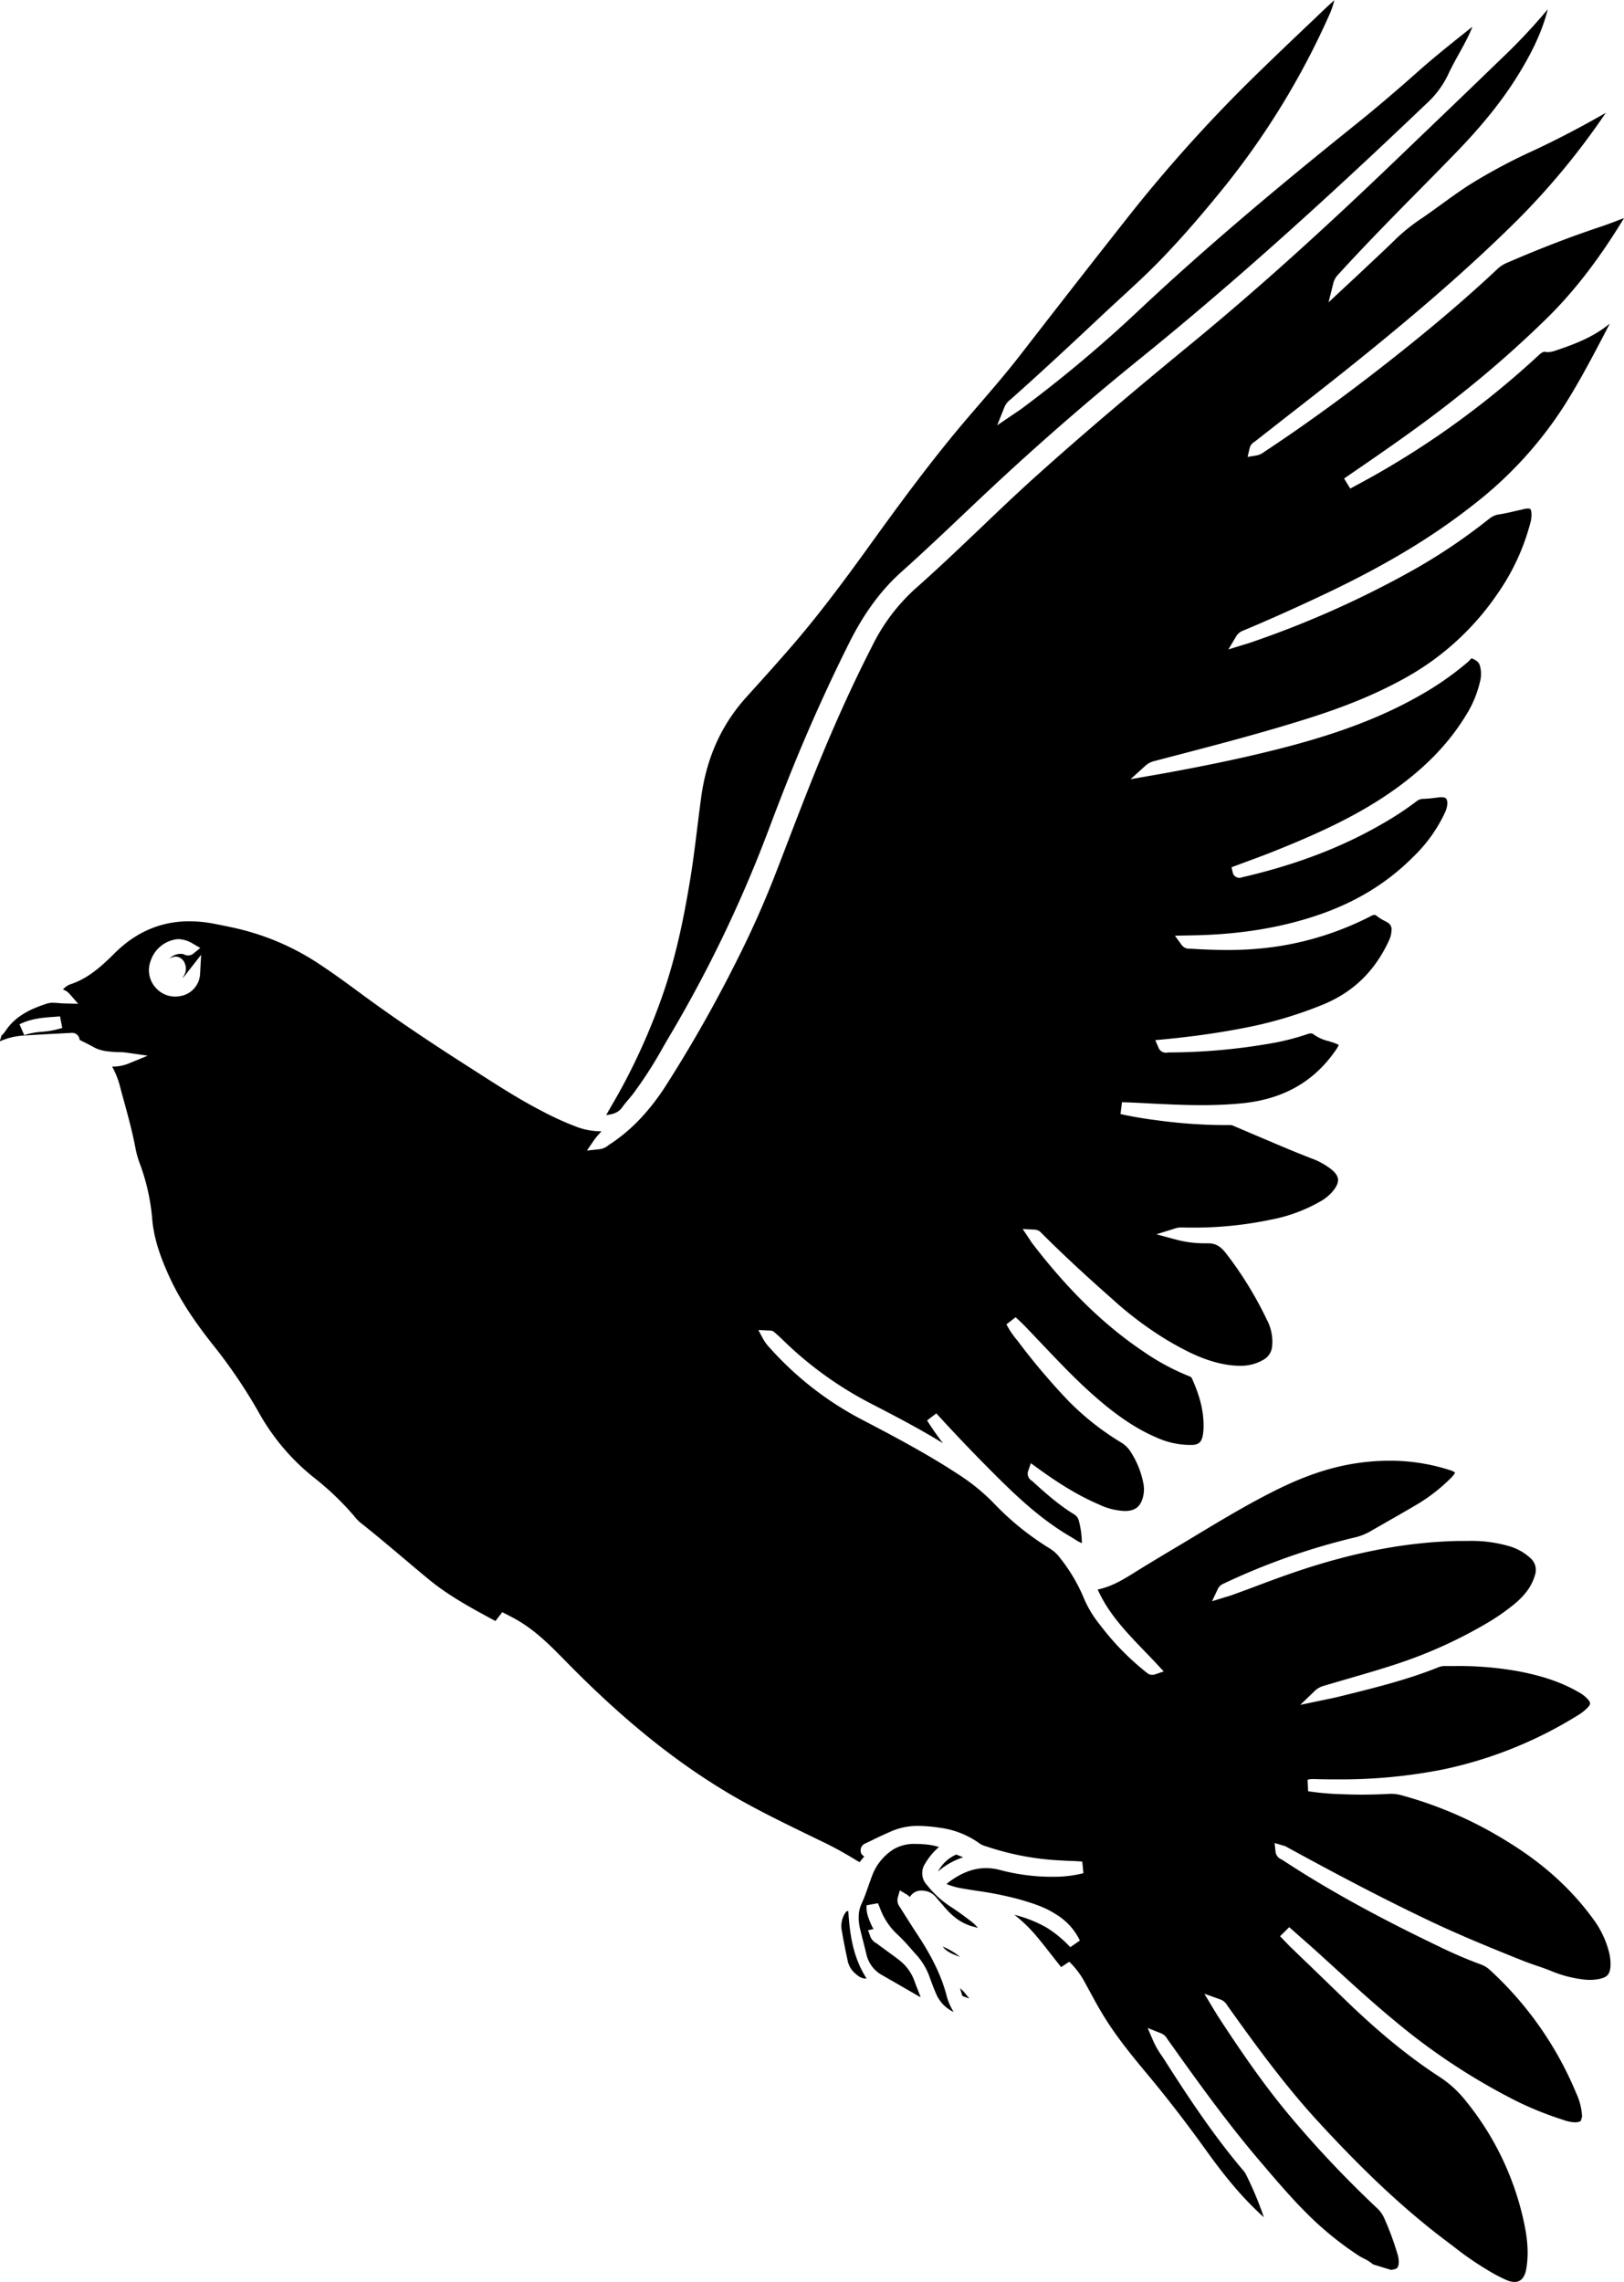 <svg xmlns="http://www.w3.org/2000/svg" viewBox="0 0 549.69 772.19"><g id="Layer_2" data-name="Layer 2"><g id="OBJECT"><path d="M515.84,775.27a7,7,0,0,1-2.76-.67c-1.42-.62-2.8-1.33-3.85-1.89a108.49,108.49,0,0,1-14.11-9.5l-1.77-1.34c-14-10.46-28-23.46-44-40.9C438,708.65,428,694.84,418.65,681.75l-.09-.13a4.37,4.37,0,0,0-2.43-2l-5.27-1.88,2.88,4.79.6,1c.35.59.62,1,.91,1.5,7.31,11.21,15.35,23.11,24.7,34.24A367.84,367.84,0,0,0,469,750a10.76,10.76,0,0,1,2.55,3.27,96.32,96.32,0,0,1,4.64,12.44,8.4,8.4,0,0,1,.43,3.52c-.19,1.26-.68,1.59-1.46,1.74l-1.08.23L468,769.34a15.54,15.54,0,0,0-3.15-2c-.59-.3-1.15-.59-1.65-.91a109.71,109.71,0,0,1-18.39-15.09c-4.37-4.39-8.5-9.19-12.49-13.83l-1.7-2c-11.18-13-20.82-26.31-32.26-42.41a1.3,1.3,0,0,0-.1-.15,4.16,4.16,0,0,0-2.11-1.84l-4.48-1.78,1.9,4.42a29,29,0,0,0,2.81,4.89l.85,1.28c7.35,11.51,16,24.81,26.27,37l.16.19a8.67,8.67,0,0,1,1.25,1.71A117,117,0,0,1,431,753.37c-7.92-7.07-14.2-15.23-19.33-22.33-7-9.76-13.58-18.24-20-25.94-5.79-6.93-11.37-13.79-15.91-21.54-1.2-2-2.36-4.18-3.49-6.25l-1.68-3.06a28.06,28.06,0,0,0-5.46-7.34l-2.75,1.82c-1.07-1.33-2.12-2.68-3.16-4-1.51-1.93-3.08-3.94-4.68-5.87a50.59,50.59,0,0,0-8-7.85l1.29.35a43.13,43.13,0,0,1,9.64,4,39.3,39.3,0,0,1,7.75,6.35l.28.27,3.22-2.24a20.9,20.9,0,0,0-8-8.82c-3.67-2.42-7.64-3.69-12.07-5a116,116,0,0,0-14.74-3c-1.65-.26-3.29-.52-4.93-.8a24.77,24.77,0,0,1-4.67-1.22,5.06,5.06,0,0,1-.71-.32l.36-.3c4.41-3.4,8.66-5.05,13-5.05a18.68,18.68,0,0,1,4.52.58,68.86,68.86,0,0,0,17.08,2.35c.51,0,1,0,1.51,0a39.8,39.8,0,0,0,9.85-1.22l-.38-3.92c-1.42-.13-2.84-.18-4.22-.24-.77,0-1.55-.06-2.32-.11a92.73,92.73,0,0,1-25.3-4.57l-.71-.23a7.76,7.76,0,0,1-2.09-.89A29.44,29.44,0,0,0,321,621.53a49,49,0,0,0-6.85-.58,22.45,22.45,0,0,0-8.85,1.65c-2.29,1-4.54,2-6.72,3.1L296,626.93a2.51,2.51,0,0,0-1.42,2.89l.1.44.28.36a2.76,2.76,0,0,0,.78.67c-.22.28-.45.55-.68.83s-.59.72-.88,1.09c-.44-.23-.85-.45-1.23-.68a120.46,120.46,0,0,0-12.57-6.82l-1.87-.91c-9-4.38-18.39-8.91-27.19-14-19.14-11.19-37.16-25.7-56.71-45.66-5.22-5.33-10.62-10.84-17.7-14.61l-2.5-1.3-1.19-.61-2.31,3-.34-.18c-7.58-4.09-15.42-8.31-22.15-13.85-2.92-2.4-5.86-4.88-8.7-7.28-4.74-4-9.65-8.15-14.63-12.07A15.24,15.24,0,0,1,123,516a95.8,95.8,0,0,0-13.26-12.71A74.47,74.47,0,0,1,90.89,481.2a174.3,174.3,0,0,0-15.34-22.72c-7-8.77-11.89-16.37-15.27-23.92-2.39-5.32-4.91-11.71-5.53-18.79A70.85,70.85,0,0,0,50.6,397a30.87,30.87,0,0,1-1.49-5.17c-1-5.32-2.41-10.56-3.8-15.64-.46-1.66-.92-3.33-1.36-5A29,29,0,0,0,41.16,364a14.3,14.3,0,0,0,5.35-.94l6.7-2.75L46,359.28a15.81,15.81,0,0,0-2.11-.16q-.45,0-.9,0c-3-.18-5.64-.35-8-1.66-1.15-.65-2.33-1.24-3.47-1.81l-1.37-.68a2.53,2.53,0,0,0-2.66-2.38,4.85,4.85,0,0,0-.64.05l-.21,0-2.15.11c-4.25.22-8.65.45-13,.73a23,23,0,0,0-8.37,2l.61-2a7.11,7.11,0,0,0,1.37-1.59c2.85-4.24,7.06-7,14.08-9.22a6.09,6.09,0,0,1,1.93-.26c.63,0,1.29.06,2,.11s1.3.1,2,.12l4.57.11-3-3.43a5,5,0,0,0-2.17-1.39,6,6,0,0,1,2.42-1.74c6.15-2,10.57-6.07,15.3-10.76,7.09-7,15.52-10.6,25.05-10.6a44.58,44.58,0,0,1,8.65.89l.76.15c3.66.72,7.44,1.47,11,2.52A84.73,84.73,0,0,1,109.25,328c5.59,3.54,11,7.54,16.29,11.42l.25.19c10.3,7.59,21.86,15.43,36.37,24.68l3.34,2.14c6.64,4.26,13.51,8.66,20.69,12.38a101.73,101.73,0,0,0,12.58,5.72,23,23,0,0,0,7.65,1.36h.36l-.82.95a21.93,21.93,0,0,0-1.64,2l-2.46,3.58,4.32-.46a5.71,5.71,0,0,0,2.89-1.28,4.37,4.37,0,0,1,.44-.31c7.12-4.61,13.25-11,18.76-19.42a463.21,463.21,0,0,0,24.2-42.58A329.43,329.43,0,0,0,266.38,297q1.71-4.41,3.4-8.83c2.72-7.08,5.53-14.39,8.39-21.53,6.75-16.83,13.39-31.55,20.28-45A64.14,64.14,0,0,1,313,202.31c7.6-6.72,15.05-13.82,22.25-20.68,6.48-6.18,13.18-12.58,20-18.65,18.06-16.18,36.42-31.46,52-44.26,20.62-17,41.94-36.08,67.12-60.21l8.59-8.24c9.29-8.9,18.9-18.1,28.29-27.21A199.94,199.94,0,0,0,527.1,6.23c-1.74,6.91-4.9,13.9-10,22.16-5.38,8.74-12.29,17.34-21.76,27.05Q489.93,61,484.47,66.52c-9.35,9.47-19,19.27-28.16,29.3a6.81,6.81,0,0,0-1.78,3l-1.63,6.55,7.38-6.87c1.78-1.65,3.56-3.3,5.33-5l2-1.86c2.66-2.5,5.42-5.09,8.08-7.7a60.18,60.18,0,0,1,8.66-6.92c2.26-1.55,4.51-3.18,6.68-4.75,3.08-2.23,6.26-4.54,9.5-6.62a188,188,0,0,1,22.08-11.78c7.9-3.71,16-7.94,24.13-12.61a248.9,248.9,0,0,1-29.93,36.3c-16,15.86-34.1,31.64-58.57,51.18-6.65,5.31-13.47,10.62-20.07,15.76L428,152.46l-.13.08a3.54,3.54,0,0,0-1.69,2.23l-.68,2.92,3-.48a6,6,0,0,0,2.54-1.16l.29-.19c16.45-10.89,33.12-23.19,50.94-37.62,9.75-7.9,19.13-16,27.88-24.22a10.59,10.59,0,0,1,3.13-2c11.07-4.8,21.37-8.77,31.48-12.14,2.5-.83,5-1.79,7.37-2.71l.79-.31c-8.16,13.48-16.59,24.47-25.72,33.52a371.61,371.61,0,0,1-30.79,27.06C484.11,147.22,471.3,156,458.16,165l2.08,3.41,2.38-1.29c1.75-.94,3.5-1.89,5.23-2.86a292.52,292.52,0,0,0,34.22-22.52c7.58-5.78,14.89-11.92,21.72-18.24,1-.92,1.53-1.35,2.17-1.35a2.17,2.17,0,0,1,.41,0,3.8,3.8,0,0,0,.84.08,7.94,7.94,0,0,0,2.49-.51c7-2.31,12.77-4.68,17.88-8.73l.51-.39c-.26.48-.51,1-.76,1.45-4.47,8.58-9.1,17.46-14.32,25.77a133.12,133.12,0,0,1-30.64,33.71c-13.75,10.91-29.49,20.43-49.52,30-10.15,4.82-19.62,9.08-29,13a4.44,4.44,0,0,0-2.19,1.84L419,222.83l5-1.53.65-.2c.51-.15,1-.3,1.51-.47A332,332,0,0,0,481.5,196a193.84,193.84,0,0,0,25.78-17.38,6.87,6.87,0,0,1,3.48-1.5c1.68-.24,3.32-.63,4.91-1l2.11-.49c.23,0,.46-.1.69-.15a10.66,10.66,0,0,1,1.62-.31l.37,0c.6,0,.9,0,1.08,1.18a10.11,10.11,0,0,1-.45,4.08,74.74,74.74,0,0,1-10.74,23.18,91.41,91.41,0,0,1-31.72,29c-9.31,5.17-19.74,9.5-32.84,13.63-15.37,4.85-31.25,9-46.61,13l-5.09,1.34a7,7,0,0,0-3.09,1.53l-5.12,4.64,8.23-1.44,2.88-.5c17-3.1,29.95-5.9,42-9.06,17.94-4.72,32-10.11,44.22-17A103.22,103.22,0,0,0,500,227.14a8.4,8.4,0,0,0,.79-.79c.15-.16.36-.39.49-.51,1.65.62,2.49,1.35,2.83,2.45a10.41,10.41,0,0,1,0,5.66,36.86,36.86,0,0,1-4.68,11.13c-6,9.9-14.5,18.53-25.92,26.38-12.32,8.47-26.1,14.48-39.15,19.71-2.84,1.14-5.78,2.22-8.62,3.27l-4.05,1.5-1.63.62.39,1.7a2.3,2.3,0,0,0,2.25,1.87,2.7,2.7,0,0,0,1-.2c18.35-4.25,34-10.25,47.82-18.33a104.14,104.14,0,0,0,11.09-7.32,3.72,3.72,0,0,1,2.39-.88,34.84,34.84,0,0,0,3.76-.32c.61-.08,1.22-.15,1.84-.21l.6,0a2.18,2.18,0,0,1,1.48.4,3,3,0,0,1,.39,2.09,7.69,7.69,0,0,1-.72,2.58,50.06,50.06,0,0,1-10.7,15c-9.07,9.14-19.95,15.72-33.27,20.11-12.55,4.15-26.22,6.29-41.78,6.55l-5.7.11,2.25,3.1a3.15,3.15,0,0,0,2.7,1.31h.48c4.46.28,8.41.42,12.1.42a112.13,112.13,0,0,0,18.31-1.38,103.37,103.37,0,0,0,30.45-10.06,3.11,3.11,0,0,1,1.26-.44c.09,0,.32,0,.79.39a14.37,14.37,0,0,0,2.53,1.59c.42.22.85.44,1.25.7A2.62,2.62,0,0,1,474.2,318a8.81,8.81,0,0,1-.82,3.28c-4.79,10.39-12.08,17.49-22.3,21.71a140.11,140.11,0,0,1-27.1,8c-8.44,1.64-17.26,2.88-27,3.81l-2.74.26,1.1,2.53a2.7,2.7,0,0,0,2.53,1.72,3.76,3.76,0,0,0,.8-.09h.06a203.15,203.15,0,0,0,34.27-3,81,81,0,0,0,12.7-3.19,3.83,3.83,0,0,1,1.19-.26,1.6,1.6,0,0,1,1.06.41,14,14,0,0,0,4.86,2.18c.5.15,1,.29,1.48.46a11.73,11.73,0,0,1,2.07.87,12.14,12.14,0,0,1-1.2,2c-7.42,10.61-17.82,16.42-31.78,17.76-4.15.4-8.55.6-13.48.6-3.82,0-7.94-.12-13.35-.37l-4.29-.21c-3-.16-6.17-.32-9.28-.41l-.5,4c5,1.13,9.94,1.82,13.7,2.29a171.21,171.21,0,0,0,21.19,1.44h2.07a2.57,2.57,0,0,1,.89.1l5.32,2.27c4.39,1.86,8.77,3.73,13.16,5.57,2.73,1.15,5.52,2.25,8.21,3.31l.29.11a23.76,23.76,0,0,1,6.51,3.62c2.75,2.24,3,4.14.85,7a15,15,0,0,1-4.55,3.86,53.91,53.91,0,0,1-16.94,6.21A126.24,126.24,0,0,1,407,418.49c-1.21,0-2.42,0-3.63-.05h-.28a6.28,6.28,0,0,0-1.9.26l-6.57,2.05,6.64,1.79A37,37,0,0,0,411,423.8h1c2.59,0,4.21.88,6.18,3.37A125.06,125.06,0,0,1,432,449.63a15.83,15.83,0,0,1,1.8,9,5.76,5.76,0,0,1-3,4.61,15,15,0,0,1-7.95,2,27.18,27.18,0,0,1-4.12-.33c-7.7-1.14-14.58-4.89-20.42-8.31a120.33,120.33,0,0,1-18.68-14c-9.08-8-17-15.35-24.14-22.51a3.11,3.11,0,0,0-2.12-.92l-4-.21,2.21,3.32c.11.15.21.31.31.47.26.4.52.81.82,1.19,12,15.63,24.2,27.52,37.31,36.34a78.34,78.34,0,0,0,15.49,8.41c.77.3,1,.48,1.08.7,2.74,6,4,11.07,4,16a17.84,17.84,0,0,1-.28,3.51c-.44,2.23-1.45,3.08-3.69,3.13h-.64a27.54,27.54,0,0,1-11-2.37c-7.1-3-13.86-7.54-21.9-14.67-6.2-5.51-12-11.65-17.65-17.6l-4.29-4.5a56.67,56.67,0,0,0-4.18-4.06l-3.09,2.4a29.31,29.31,0,0,0,3.59,5.34l.59.76a221.75,221.75,0,0,0,16.86,19.86,91.2,91.2,0,0,0,17.75,14,9.46,9.46,0,0,1,3.33,3.29,30.12,30.12,0,0,1,4.24,10.62A10.54,10.54,0,0,1,390,510c-.88,2.93-2.54,4.24-5.59,4.38h-.6a22.13,22.13,0,0,1-8.6-2.19c-6.49-2.78-12.94-6.6-20.89-12.39l-2.19-1.59-.88,2.55a2.8,2.8,0,0,0,1.27,3.43l.09.07c4.07,3.7,8.74,7.95,14.12,11.22a3.63,3.63,0,0,1,1.67,2.29,31.15,31.15,0,0,1,1,7.27v.22a1.41,1.41,0,0,1-.3-.11,17.58,17.58,0,0,1-2.3-1.31c-.44-.28-.88-.56-1.33-.82-10.72-6.26-19.57-14.87-29.21-24.66-4.84-4.91-10-10.31-16.12-17L317,483.74c1.67,2.65,3.49,5.21,5.36,7.7-7.49-4.63-15.42-8.79-24-13.22a124,124,0,0,1-30.47-22c-.8-.78-1.63-1.51-2.44-2.22l-.16-.14a2.23,2.23,0,0,0-1.52-.54h-.3l-3.57-.18,1.67,3.13a15.51,15.51,0,0,0,2.33,3.06l.38.42a110,110,0,0,0,31.22,24c11,5.75,21.76,11.47,32,18.18a67.75,67.75,0,0,1,12,9.73,94.21,94.21,0,0,0,19,15.39,12.53,12.53,0,0,1,3.61,3.35,56.85,56.85,0,0,1,7.83,13.17,37,37,0,0,0,5.49,9.21,89.16,89.16,0,0,0,16,16.38,2.68,2.68,0,0,0,1.76.67,3,3,0,0,0,1-.16l2.91-1-2.1-2.26c-1.39-1.5-2.82-3-4.24-4.45-6.34-6.59-12.36-12.84-16-21,4.79-1,8.66-3.39,12.43-5.74l.55-.35c4-2.48,8.09-4.93,12.07-7.31,1.85-1.1,3.7-2.2,5.55-3.32l2.27-1.36c8.53-5.15,17.35-10.46,26.36-15,10.75-5.47,20.18-8.6,29.68-9.85a76,76,0,0,1,9.89-.66,65.73,65.73,0,0,1,20.17,3.11,6.46,6.46,0,0,1,2,.9,6.65,6.65,0,0,1-1.41,1.83,58.77,58.77,0,0,1-12.6,9.61c-2.91,1.71-5.89,3.41-8.77,5.06-2,1.17-4.11,2.34-6.15,3.52a19.4,19.4,0,0,1-5.29,2,226.49,226.49,0,0,0-44.36,15.67,3.59,3.59,0,0,0-1.75,1.74l-1.94,4.11,4.34-1.34.78-.23c.59-.17,1.21-.35,1.83-.59l5.47-2c6-2.27,12.28-4.62,18.5-6.66,18.68-6.11,35.89-9.24,52.62-9.58,1,0,2,0,3,0a45.82,45.82,0,0,1,14.14,1.8,18,18,0,0,1,7.08,4,5.28,5.28,0,0,1,1.57,5.66c-1,3.6-3.19,6.75-7,9.9a71.69,71.69,0,0,1-8.94,6.25A156.33,156.33,0,0,1,476.41,566c-5.35,1.79-10.88,3.39-16.23,4.94-2.9.85-5.81,1.69-8.71,2.56a7.27,7.27,0,0,0-3.14,1.67l-5,4.82,6.8-1.43,2-.41c1.48-.3,3-.61,4.53-1l1.86-.46c10.5-2.61,21.36-5.3,31.67-9.47a6.24,6.24,0,0,1,2.34-.37c1.11,0,2.21,0,3.32,0a114,114,0,0,1,21,1.72c8.35,1.55,14.87,3.78,20.5,7a12.1,12.1,0,0,1,3.37,2.59c.93,1.08.92,1.63-.05,2.67a15.93,15.93,0,0,1-3.46,2.73,141.48,141.48,0,0,1-45.62,18.3,178,178,0,0,1-36.23,3.34c-2.31,0-4.73,0-7.19-.1h-.45a7.75,7.75,0,0,0-1.91.21l.17,3.91a93.19,93.19,0,0,0,11.48,1c2.21.09,4.47.14,6.72.14,3.14,0,6.39-.09,9.64-.27h.46a13.67,13.67,0,0,1,3.53.55,134.22,134.22,0,0,1,35.44,15.49c12.14,7.4,21.66,16,29.11,26.17a31.85,31.85,0,0,1,5.37,11,15.88,15.88,0,0,1,.58,5.28c-.21,2.56-1.1,3.57-3.63,4.12a15.71,15.71,0,0,1-3.32.35,18.3,18.3,0,0,1-2.72-.21,40.39,40.39,0,0,1-10.07-2.66c-1.81-.76-3.67-1.41-5.46-2-1.52-.53-3.1-1.08-4.6-1.68-10-4-21.33-8.6-32.22-13.81-14-6.68-28.76-14.32-47.84-24.77a3.52,3.52,0,0,0-.82-.3l-3-.88.34,3.05a3.2,3.2,0,0,0,2,2.5l.19.09c14.87,9.79,31.68,19.09,52.91,29.27a153.16,153.16,0,0,0,14.31,6.16,8.91,8.91,0,0,1,3.09,1.85,117.83,117.83,0,0,1,29.24,41.69,21.26,21.26,0,0,1,2,8l-.45,1.48a4.47,4.47,0,0,1-2,.43,13.27,13.27,0,0,1-4-.86,115.49,115.49,0,0,1-15.45-6.18A214.85,214.85,0,0,1,475.4,687c-7-5.76-13.86-12-20.47-18.06-2-1.82-4-3.64-6-5.45-1.79-1.62-3.61-3.22-5.43-4.82l-3.92-3.46-1.68,1.68-1.42,1.39,1.38,1.43.63.66q.74.78,1.5,1.53l6.76,6.51q5.54,5.34,11.07,10.7c11.73,11.41,22.2,20,33,27a36.71,36.71,0,0,1,8.61,8,97.17,97.17,0,0,1,19.48,40.4c1,4.52,2,10.48.87,16.54C519.42,773,518.44,775.27,515.84,775.27ZM22.14,347.13c-4.09.27-8.31.55-12.32,2.56l1.58,3.66a25.65,25.65,0,0,1,6-1.13,29.08,29.08,0,0,0,6.88-1.31L23.52,347ZM63.7,320.88a7,7,0,0,0-2,.29,10.76,10.76,0,0,0-7.52,7.13,8.8,8.8,0,0,0,2,9.3,8.66,8.66,0,0,0,6.29,2.71,10.14,10.14,0,0,0,2.29-.27,8,8,0,0,0,6.18-7.51l.35-6.36-3.92,5c-.24.3-.46.6-.67.87a13.51,13.51,0,0,1-1.06,1.32,4.4,4.4,0,0,1-.85.7A4.48,4.48,0,0,0,66,331.94a4.77,4.77,0,0,0-.26-2.93,3.56,3.56,0,0,0-2.35-2.13,2.84,2.84,0,0,0-.72-.09,3.87,3.87,0,0,0-2.21.77,5.46,5.46,0,0,1,3.83-1.71,4.56,4.56,0,0,1,1.16.15,2.79,2.79,0,0,0,3.3-.31L71,323.86l-2.52-1.46A9.72,9.72,0,0,0,63.7,320.88Z" transform="translate(-3.21 -3.08)"/><path d="M208.38,380.4l1.89-3.28c1.26-2.18,2.57-4.44,3.78-6.71a214.22,214.22,0,0,0,13.69-31.33c4.46-13,7-26,8.85-37,1.08-6.31,1.87-12.73,2.64-18.95.42-3.39.85-6.89,1.32-10.32,1.85-13.4,6.84-24.45,15.26-33.8l1.55-1.72c4.53-5,9.23-10.24,13.75-15.46,9.91-11.44,19-23.86,26.75-34.6,9.57-13.28,20.81-28.65,33-42.89q2-2.34,4-4.65c4.45-5.17,9.05-10.52,13.32-16,11.27-14.54,24.64-31.74,38.38-49.12a502.38,502.38,0,0,1,44.08-48.38c5.53-5.38,11.22-10.8,16.71-16l4-3.82c1.15-1.09,2.33-2.16,3.5-3.2a27.6,27.6,0,0,1-1.72,5,264.39,264.39,0,0,1-36.66,59.59c-8.08,9.94-15,17.73-21.63,24.49-3.86,3.91-8,7.72-12,11.4-1.81,1.66-3.62,3.33-5.41,5l-.78.73c-10.15,9.52-20.65,19.36-31.24,28.74l-.25.21a6.07,6.07,0,0,0-2,2.6l-2.42,6.07,5.4-3.67.92-.62c.57-.38,1-.69,1.5-1a448.14,448.14,0,0,0,39.59-33.11C409,89,431.9,69.41,462.32,45c6.45-5.18,13.17-10.89,20.57-17.46,5.9-5.25,12.21-10.26,18.31-15.1l.37-.3c-.23.64-.5,1.3-.82,2-1.1,2.42-2.42,4.81-3.7,7.12s-2.62,4.73-3.76,7.22a32.05,32.05,0,0,1-7.47,9.87c-36.66,35-67.52,62.51-97.13,86.43-15.26,12.34-30.51,25.51-45.31,39.14-4.82,4.44-9.65,9-14.31,13.42-6.76,6.4-13.74,13-20.79,19.3-6.82,6.1-12.55,13.87-17.53,23.78-5.57,11.11-10.95,22.78-16,34.7-3.54,8.39-7.08,17.35-11.17,28.19A442.42,442.42,0,0,1,230.24,353c-.85,1.43-1.68,2.86-2.52,4.3a140.55,140.55,0,0,1-10.28,16c-.46.59-.95,1.16-1.43,1.74-.75.88-1.52,1.8-2.23,2.79C212.53,379.54,210.76,380.16,208.38,380.4Z" transform="translate(-3.21 -3.08)"/><path d="M326,683.91a11.89,11.89,0,0,1-5.94-6.17c-.69-1.57-1.36-3.3-2.12-5.44a22.66,22.66,0,0,0-4.64-7.82c-.6-.65-1.18-1.3-1.77-2-1.38-1.56-2.81-3.16-4.39-4.63a23,23,0,0,1-6.09-9.1c-.13-.35-.28-.7-.45-1.09l-.24-.55-3.84.7c-.08,2.47.38,3.81,1.56,6.5a11.24,11.24,0,0,0,.81,1.54l-1.86.4.77,2.15a4.39,4.39,0,0,0,2,2.23,3.13,3.13,0,0,1,.3.2c1.16.87,2.32,1.72,3.49,2.57s2.57,1.88,3.85,2.85a15.7,15.7,0,0,1,5.37,7.4c.55,1.53,1.16,3,1.74,4.53l.29.72a9.11,9.11,0,0,1-1-.51q-6-3.48-12-6.92a10.74,10.74,0,0,1-5.41-7.22c-.44-1.86-.91-3.72-1.39-5.57l-.58-2.3c-.9-3.57-.8-6.49.3-8.94,1-2.13,1.73-4.3,2.47-6.39.39-1.12.79-2.23,1.21-3.34a18,18,0,0,1,7.33-8.92,13.8,13.8,0,0,1,7.42-1.74c.77,0,1.6,0,2.54.1a22.8,22.8,0,0,1,5.31.93,21.8,21.8,0,0,0-4.67,5.59,5.81,5.81,0,0,0,.61,7.29,34.14,34.14,0,0,0,7.68,7.12c2.23,1.42,4.54,3.07,7.48,5.35a11.44,11.44,0,0,1,2.09,2.08,12,12,0,0,0-1.39-.43c-3.83-.94-7.12-3.2-10.34-7.12-.42-.51-.85-1-1.28-1.49s-.86-1-1.27-1.48a6.12,6.12,0,0,0-3.95-2.1,6.8,6.8,0,0,0-.89-.07,4.47,4.47,0,0,0-3.94,2.2,5.15,5.15,0,0,0-1.14-.92l-2.25-1.35-.7,2.53a3.52,3.52,0,0,0,.64,3l.92,1.47c1.69,2.68,3.44,5.45,5.22,8.15,4.9,7.44,8,13.88,9.69,20.26A20.06,20.06,0,0,0,326,683.91Z" transform="translate(-3.21 -3.08)"/><path d="M320.71,636.38c0-.08.08-.16.13-.24a12.8,12.8,0,0,1,5.44-5.22l.26-.12.34-.17c.69.3,1.37.55,2,.8l.35.13A24.49,24.49,0,0,0,320.71,636.38Z" transform="translate(-3.21 -3.08)"/><path d="M290.35,649.79c.48,7.91,1.6,15.7,6.18,22.79-1.82.12-2.91-.9-4-1.83a7.61,7.61,0,0,1-2.41-4.25c-.7-3.23-1.37-6.47-1.91-9.73a8.23,8.23,0,0,1,1.18-6.5C289.62,650,289.81,649.69,290.35,649.79Z" transform="translate(-3.21 -3.08)"/><path d="M328.16,665.26c-2.34-.85-4.55-1.67-5.87-3.49A23.2,23.2,0,0,1,328.16,665.26Z" transform="translate(-3.21 -3.08)"/><path d="M331.34,679.29a11.05,11.05,0,0,1-2.11-.69c-.34-.15-.4-.33-.42-.42l0-.11c-.21-.72-.43-1.45-.64-2.18a11.93,11.93,0,0,1,2,2.06A11.17,11.17,0,0,0,331.34,679.29Z" transform="translate(-3.21 -3.08)"/></g></g></svg>